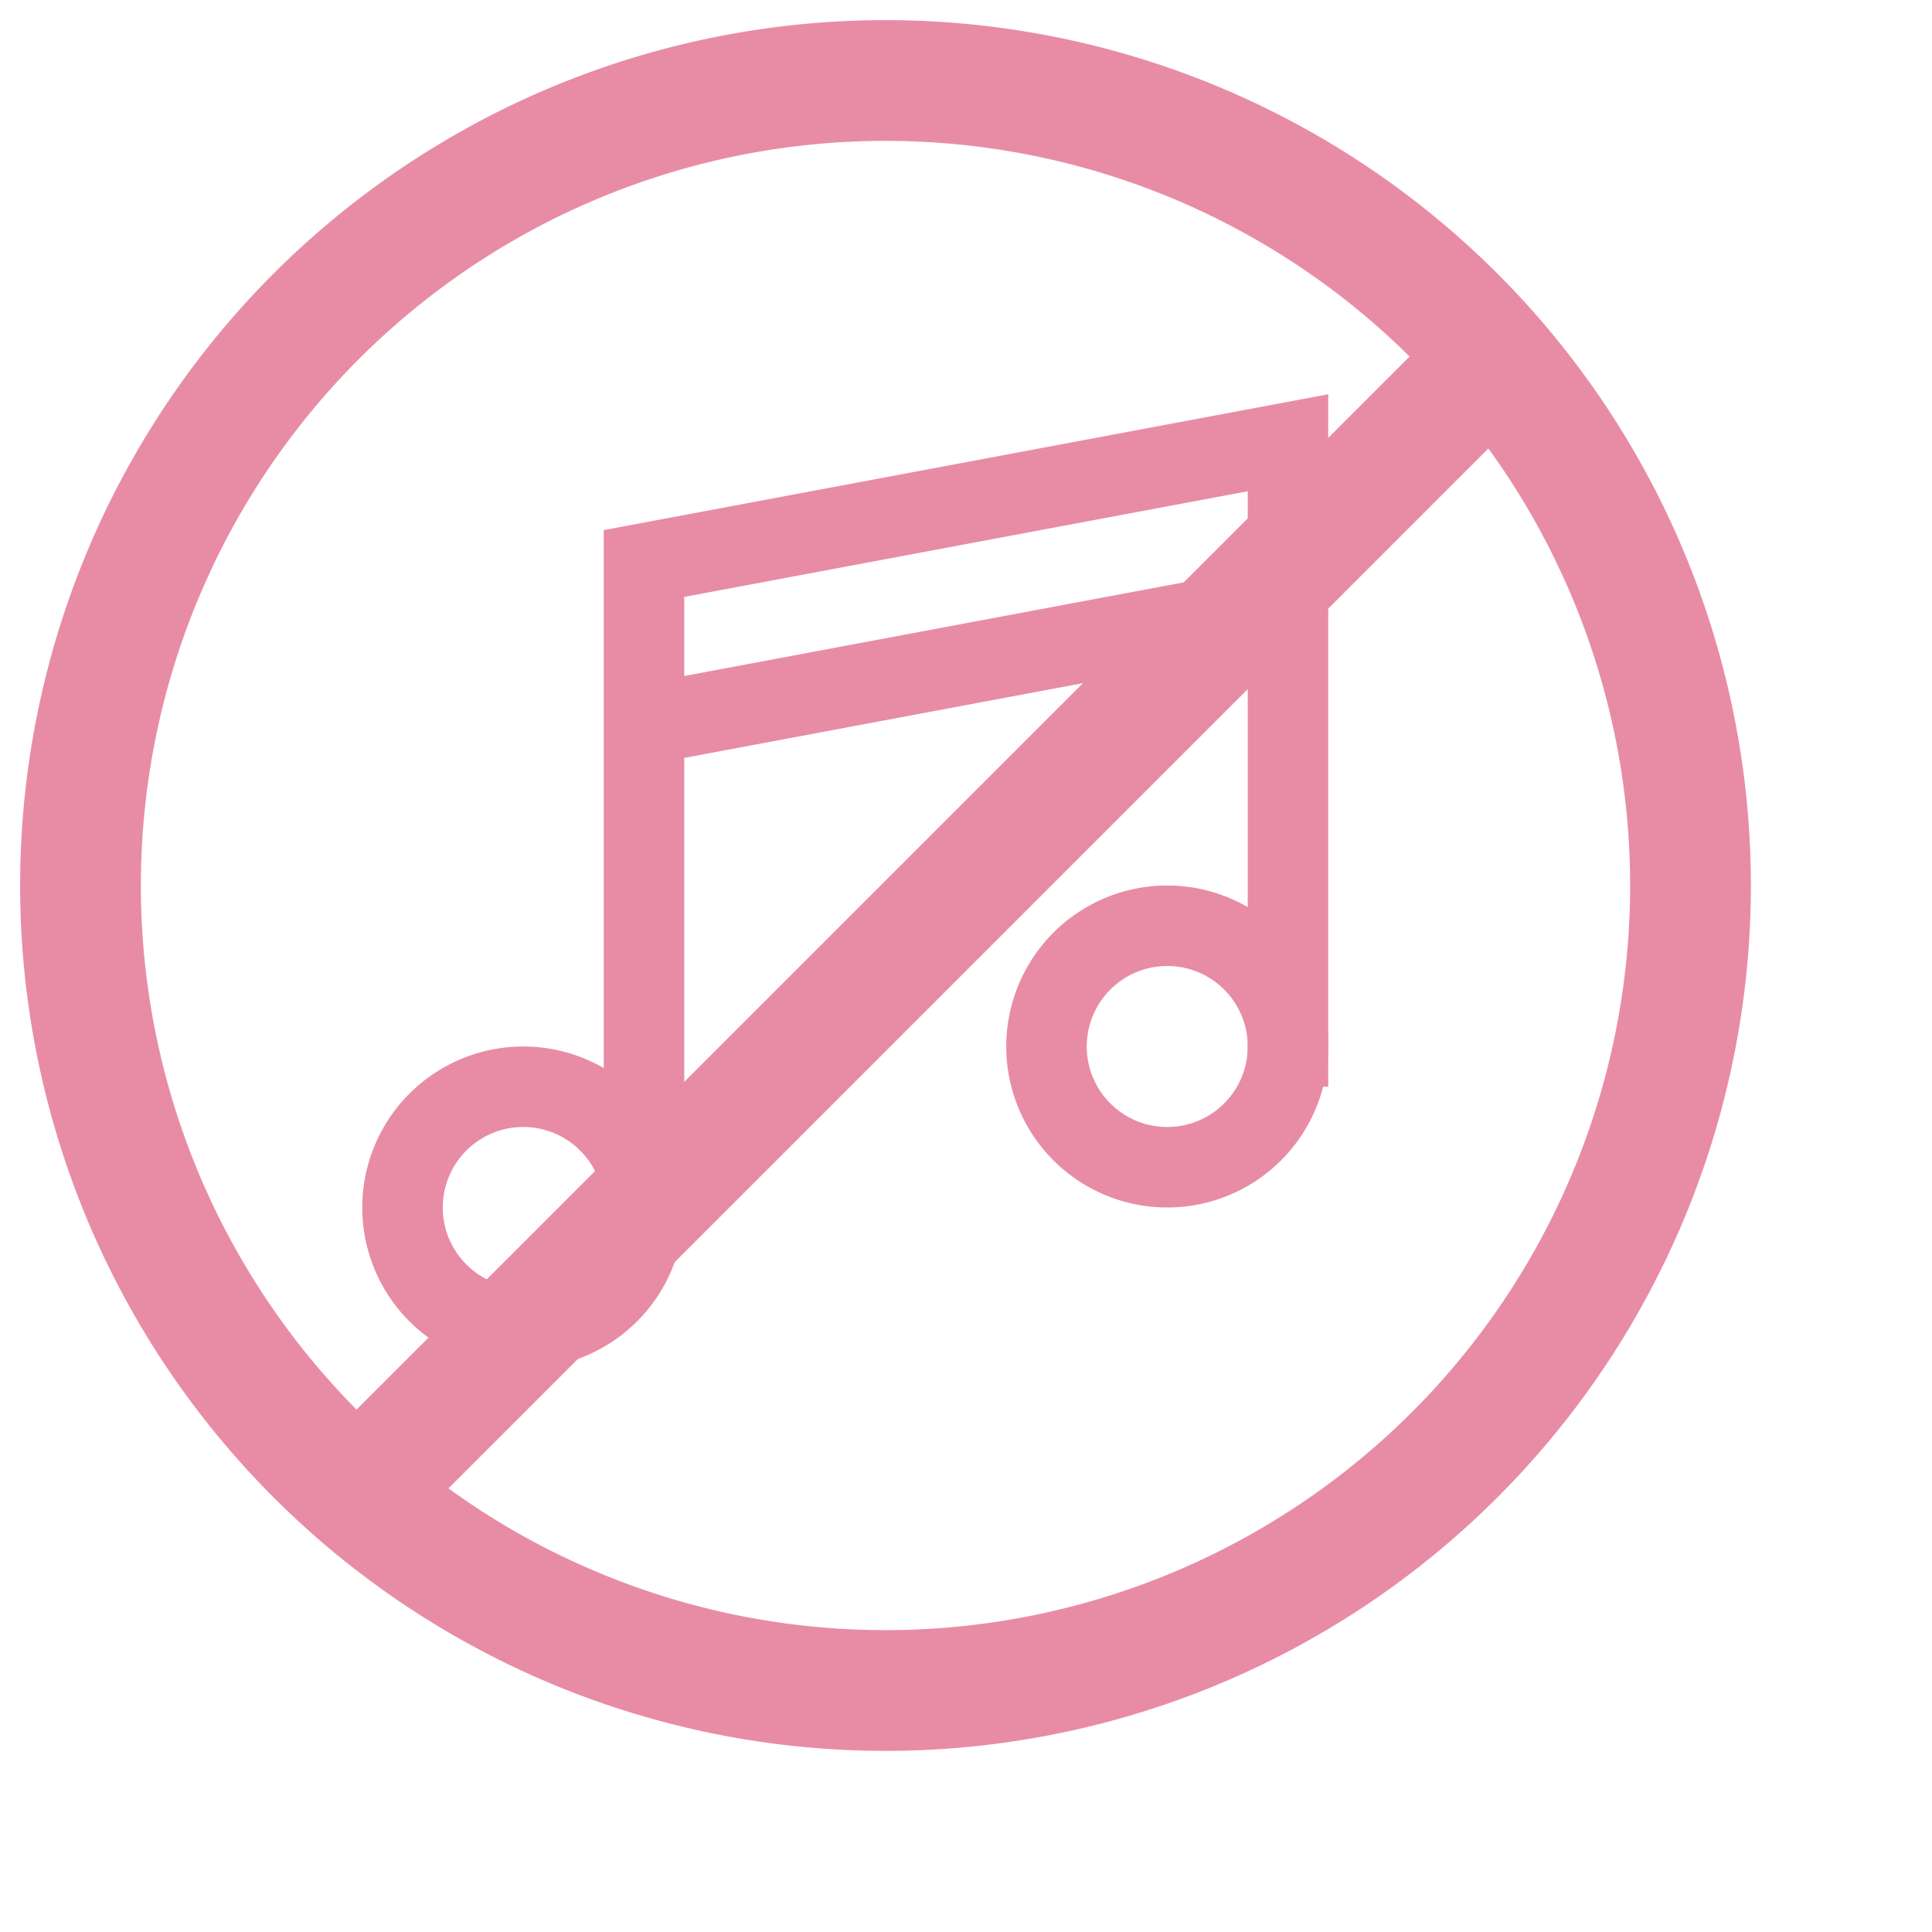 <svg xmlns="http://www.w3.org/2000/svg" viewBox="0 0 24 24" width="24" height="24"><path cx="11" cy="11" r="10" fill="none" stroke="#e88ca6" stroke-width="1.5" d="M21 11A10 10 0 0 1 11 21 10 10 0 0 1 1 11a10 10 0 0 1 20 0z"/><path fill="none" stroke="#e88ca6" strokeWidth="1.25" strokeMiterlimit="10" d="M8 15V7l8 -1.5V13.5m-8 -4.5 8 -1.5"/><path fill="none" stroke="#e88ca6" strokeWidth="1.25" strokeMiterlimit="10" d="M16 13a1.5 1.5 0 1 1 -3 0 1.5 1.5 0 0 1 3 0zM8 15a1.5 1.5 0 1 1 -3 0 1.5 1.5 0 0 1 3 0z"/><path x1="19" y1="4" x2="4" y2="19" stroke="#e88ca6" stroke-width="1.5" d="m19 4 -15 15"/></svg>